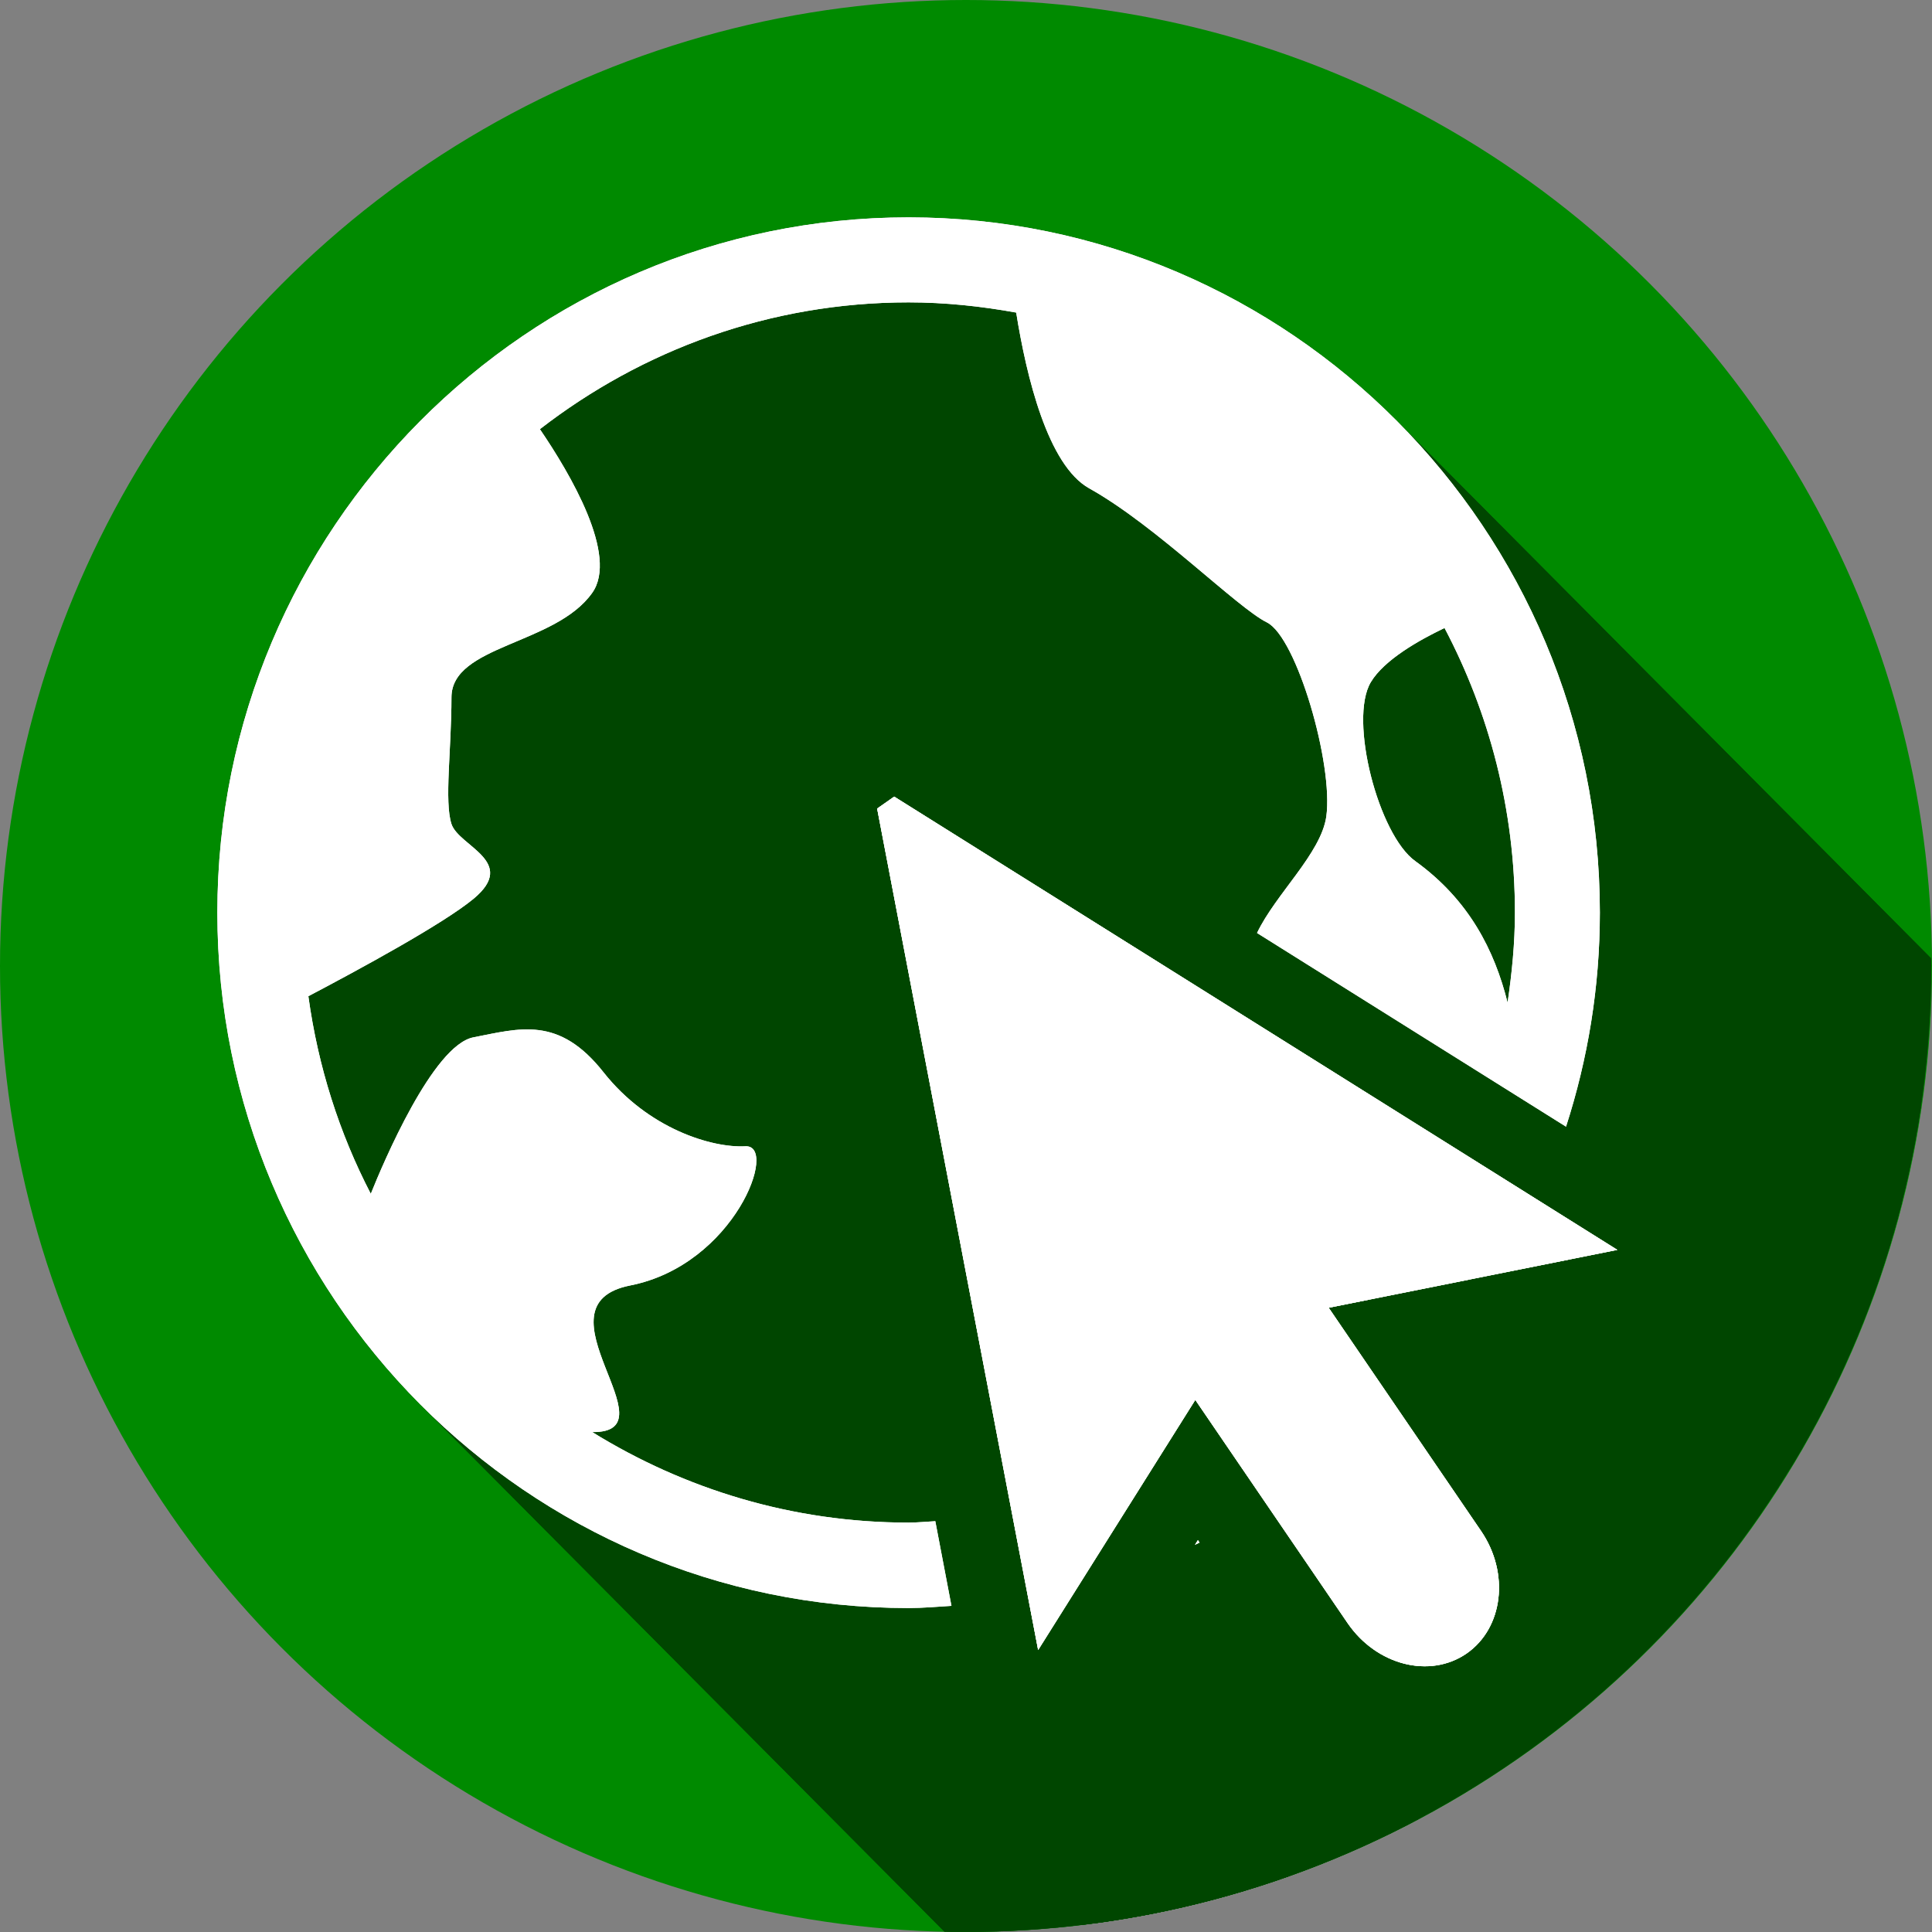 <?xml version="1.0" encoding="UTF-8" standalone="no"?>
<!-- Created with Inkscape (http://www.inkscape.org/) -->

<svg
   xmlns:dc="http://purl.org/dc/elements/1.1/"
   xmlns:cc="http://creativecommons.org/ns#"
   xmlns:rdf="http://www.w3.org/1999/02/22-rdf-syntax-ns#"
   xmlns:svg="http://www.w3.org/2000/svg"
   xmlns="http://www.w3.org/2000/svg"
   xmlns:sodipodi="http://sodipodi.sourceforge.net/DTD/sodipodi-0.dtd"
   xmlns:inkscape="http://www.inkscape.org/namespaces/inkscape"
   width="400"
   height="400"
   viewBox="0 0 400 400"
   id="svg3566"
   version="1.1"
   inkscape:version="0.91 r13725"
   sodipodi:docname="type_web.svg">
  <rect x="0" y="0" width="400" height="400" fill="#808080" stroke="none"/>
  <sodipodi:namedview
     id="base"
     pagecolor="#ffffff"
     bordercolor="#666666"
     borderopacity="1.0"
     inkscape:pageopacity="0.0"
     inkscape:pageshadow="2"
     inkscape:zoom="1.4142136"
     inkscape:cx="179.89291"
     inkscape:cy="217.44871"
     inkscape:document-units="px"
     inkscape:current-layer="layer2"
     showgrid="false"
     units="px"
     inkscape:window-width="1280"
     inkscape:window-height="751"
     inkscape:window-x="0"
     inkscape:window-y="0"
     inkscape:window-maximized="1" />
  <defs
     id="defs3568">
    <clipPath
       id="clipPath5130"
       clipPathUnits="userSpaceOnUse">
      <ellipse
         ry="212.5"
         rx="213.235"
         style="display:inline;fill:#a4c639;fill-opacity:1"
         cx="494.715"
         cy="580.859"
         id="circle5132" />
    </clipPath>
    <clipPath
       clipPathUnits="userSpaceOnUse"
       id="clipPath6123">
      <ellipse
         style="display:inline;fill:#008a00;fill-opacity:1"
         cx="237.107"
         cy="229.618"
         id="circle6125"
         rx="297.914"
         ry="296.281" />
    </clipPath>
  </defs>
  <g
     inkscape:label="Layer 1"
     inkscape:groupmode="layer"
     id="layer1"
     transform="translate(0,-652.362)"
     style="display:inline">
    <circle
       id="circle3938"
       cy="852.362"
       cx="200"
       r="200"
       style="fill:#008a00;fill-opacity:1" />
  </g>
  <g
     inkscape:groupmode="layer"
     id="layer2"
     inkscape:label="Layer 2"
     style="display:inline"
     transform="translate(0,-652.362)">
    <g
       style="display:inline;fill:#004600;fill-opacity:1"
       transform="matrix(0.671,0,0,0.675,40.822,697.362)"
       id="g5121"
       clip-path="url(#clipPath6123)">
      <g
         style="fill:#004600;fill-opacity:1"
         id="g5123">
        <g
           style="fill:#004600;fill-opacity:1"
           id="g5125">
          <g
             style="fill:#004600;fill-opacity:1"
             id="g5127">
            <path
               inkscape:connector-curvature="0"
               style="fill:#004600;fill-opacity:1"
               d="m 307.89,407.148 c 0.453,-0.237 0.928,-0.453 1.381,-0.669 -0.173,-0.259 -0.345,-0.475 -0.496,-0.733 -0.259,0.41 -0.604,0.971 -0.885,1.402 z"
               id="path5129" />
            <path
               inkscape:connector-curvature="0"
               style="fill:#004600;fill-opacity:1"
               d="m 349.133,334.455 89.066,-17.753 -223.128,-139.023 -5.263,3.667 49.677,258.094 48.491,-76.727 47.024,68.509 c 8.93,12.899 25.324,17.062 36.692,9.275 11.303,-7.809 13.331,-24.634 4.465,-37.555 l -47.024,-68.487 z"
               id="path5133" />
            <g
               id="g5691"
               style="fill:#004600;fill-opacity:1">
              <g
                 id="g5693"
                 style="fill:#004600;fill-opacity:1">
                <path
                   id="path5695"
                   d="M219.493 400.354C183.707 400.354 150.359 390.086 121.907 372.592L546.171 796.856C574.623 814.35 607.971 824.618 643.757 824.618Z"
                   style="fill:#004600;fill-opacity:1" />
                <path
                   id="path5697"
                   d="M121.907 372.592C147.512 372.851 102.86 333.635 133.62 327.617L557.884 751.881C527.124 757.899 571.776 797.115 546.171 796.856Z"
                   style="fill:#004600;fill-opacity:1" />
                <path
                   id="path5699"
                   d="M133.62 327.617C162.857 321.871 176.76 291.035 171.431 285.707L595.695 709.971C601.024 715.3 587.121 746.135 557.884 751.881Z"
                   style="fill:#004600;fill-opacity:1" />
                <path
                   id="path5701"
                   d="M171.431 285.707C170.878 285.154 170.118 284.875 169.147 284.928L593.411 709.192C594.382 709.139 595.142 709.418 595.695 709.971Z"
                   style="fill:#004600;fill-opacity:1" />
                <path
                   id="path5703"
                   d="M169.147 284.928C159.962 285.408 143.383 280.805 130.112 267.534L554.376 691.799C567.647 705.069 584.226 709.672 593.411 709.192Z"
                   style="fill:#004600;fill-opacity:1" />
                <path
                   id="path5705"
                   d="M130.112 267.534C128.486 265.908 126.909 264.151 125.401 262.257L549.665 686.521C551.173 688.415 552.75 690.172 554.376 691.799Z"
                   style="fill:#004600;fill-opacity:1" />
                <path
                   id="path5707"
                   d="M125.401 262.257C124.062 260.565 122.74 259.075 121.43 257.765L545.694 682.029C547.004 683.339 548.326 684.83 549.665 686.521Z"
                   style="fill:#004600;fill-opacity:1" />
                <path
                   id="path5709"
                   d="M121.43 257.765C109.211 245.546 98.093 249.04 85.215 251.515L509.479 675.779C522.357 673.304 533.475 669.81 545.694 682.029Z"
                   style="fill:#004600;fill-opacity:1" />
                <path
                   id="path5711"
                   d="M85.215 251.515C72.747 253.974 57.389 290.04 53.571 299.51L477.835 723.774C481.653 714.304 497.011 678.238 509.479 675.779Z"
                   style="fill:#004600;fill-opacity:1" />
                <path
                   id="path5713"
                   d="M53.571 299.51C43.864 280.916 37.285 260.488 34.308 238.896L458.572 663.16C461.549 684.752 468.128 705.18 477.835 723.774Z"
                   style="fill:#004600;fill-opacity:1" />
                <path
                   id="path5715"
                   d="M34.308 238.896C50.141 230.613 75.983 216.678 85.323 208.977L509.587 633.241C500.247 640.942 474.405 654.877 458.572 663.16Z"
                   style="fill:#004600;fill-opacity:1" />
                <path
                   id="path5717"
                   d="M85.323 208.977C92.626 202.921 90.884 198.779 87.302 195.197L511.566 619.461C515.148 623.044 516.89 627.186 509.587 633.241Z"
                   style="fill:#004600;fill-opacity:1" />
                <path
                   id="path5719"
                   d="M87.302 195.197C84.678 192.573 81.066 190.249 79.299 187.693L503.563 611.957C505.33 614.513 508.942 616.837 511.566 619.461Z"
                   style="fill:#004600;fill-opacity:1" />
                <path
                   id="path5721"
                   d="M79.299 187.693C78.933 187.163 78.646 186.624 78.463 186.069L502.727 610.333C502.91 610.888 503.197 611.428 503.563 611.957Z"
                   style="fill:#004600;fill-opacity:1" />
                <path
                   id="path5723"
                   d="M78.463 186.069C76.22 179.188 78.463 163.161 78.463 147.242L502.727 571.506C502.727 587.425 500.484 603.452 502.727 610.333Z"
                   style="fill:#004600;fill-opacity:1" />
                <path
                   id="path5725"
                   d="M78.463 147.242C78.463 131.172 110.517 131.172 121.885 115.188L546.149 539.452C534.781 555.436 502.727 555.436 502.727 571.506Z"
                   style="fill:#004600;fill-opacity:1" />
                <path
                   id="path5727"
                   d="M121.885 115.188C130.06 103.777 115.09 78.604 105.75 64.971L530.014 489.235C539.354 502.868 554.324 528.041 546.149 539.452Z"
                   style="fill:#004600;fill-opacity:1" />
                <path
                   id="path5729"
                   d="M105.75 64.971C137.308 40.682 176.696 26.079 219.493 26.079L643.757 450.343C600.96 450.343 561.572 464.946 530.014 489.235Z"
                   style="fill:#004600;fill-opacity:1" />
                <path
                   id="path5731"
                   d="M219.493 26.079C230.839 26.079 241.905 27.265 252.712 29.207L676.976 453.471C666.169 451.529 655.103 450.343 643.757 450.343Z"
                   style="fill:#004600;fill-opacity:1" />
                <path
                   id="path5733"
                   d="M252.712 29.207C255.515 46.634 260.998 69.842 271.037 79.881L695.301 504.145C685.262 494.106 679.779 470.898 676.976 453.471Z"
                   style="fill:#004600;fill-opacity:1" />
                <path
                   id="path5735"
                   d="M271.037 79.881C272.355 81.199 273.752 82.291 275.232 83.112L699.496 507.376C698.016 506.555 696.619 505.464 695.301 504.145Z"
                   style="fill:#004600;fill-opacity:1" />
                <path
                   id="path5737"
                   d="M275.232 83.112C295.875 94.545 320.854 119.718 330.086 124.247L754.35 548.511C745.118 543.982 720.139 518.809 699.496 507.376Z"
                   style="fill:#004600;fill-opacity:1" />
                <path
                   id="path5739"
                   d="M330.086 124.247C330.778 124.591 331.483 125.131 332.193 125.841L756.457 550.105C755.747 549.395 755.042 548.856 754.35 548.511Z"
                   style="fill:#004600;fill-opacity:1" />
                <path
                   id="path5741"
                   d="M332.193 125.841C340.91 134.559 350.474 168.983 348.4 183.782L772.664 608.046C774.738 593.247 765.174 558.823 756.457 550.105Z"
                   style="fill:#004600;fill-opacity:1" />
                <path
                   id="path5743"
                   d="M348.4 183.782C346.782 195.085 332.761 207.531 327.023 219.503L751.287 643.767C757.025 631.795 771.046 619.349 772.664 608.046Z"
                   style="fill:#004600;fill-opacity:1" />
                <path
                   id="path5745"
                   d="M327.023 219.503L422.366 278.909L846.63 703.173L751.287 643.767Z"
                   style="fill:#004600;fill-opacity:1" />
                <path
                   id="path5747"
                   d="M422.366 278.909C429.096 258.201 432.806 236.177 432.806 213.248L857.07 637.512C857.07 660.441 853.36 682.465 846.63 703.173Z"
                   style="fill:#004600;fill-opacity:1" />
                <path
                   id="path5749"
                   d="M432.806 213.248C432.806 154.463 408.886 101.164 370.277 62.555L794.541 486.819C833.15 525.428 857.07 578.727 857.07 637.512Z"
                   style="fill:#004600;fill-opacity:1" />
                <path
                   id="path5751"
                   d="M370.277 62.555C331.647 23.924 278.311 0.0 219.515 0.0L643.779 424.264C702.575 424.264 755.911 448.188 794.541 486.819Z"
                   style="fill:#004600;fill-opacity:1" />
                <path
                   id="path5753"
                   d="M219.515 0.0C101.889 0.0 6.223 95.645 6.223 213.249L430.487 637.513C430.487 519.909 526.153 424.264 643.779 424.264Z"
                   style="fill:#004600;fill-opacity:1" />
                <path
                   id="path5755"
                   d="M6.223 213.249C6.223 272.067 30.144 325.399 68.77 364.025L493.034 788.29C454.408 749.664 430.487 696.331 430.487 637.513Z"
                   style="fill:#004600;fill-opacity:1" />
                <path
                   id="path5757"
                   d="M68.77 364.025C107.389 402.644 160.707 426.562 219.515 426.562L643.779 850.826C584.971 850.826 531.653 826.908 493.034 788.29Z"
                   style="fill:#004600;fill-opacity:1" />
                <path
                   id="path5759"
                   d="M219.515 426.562C223.98 426.562 228.337 426.152 232.738 425.893L657.002 850.157C652.601 850.416 648.244 850.826 643.779 850.826Z"
                   style="fill:#004600;fill-opacity:1" />
                <path
                   id="path5761"
                   d="M232.738 425.893L227.755 399.922L652.019 824.186L657.002 850.157Z"
                   style="fill:#004600;fill-opacity:1" />
                <path
                   id="path5763"
                   d="M227.755 399.922C224.994 400.052 222.276 400.354 219.493 400.354L643.757 824.618C646.54 824.618 649.258 824.316 652.019 824.186Z"
                   style="fill:#004600;fill-opacity:1" />
                <path
                   id="path5765"
                   d="M404.333 240.859C401.12 228.109 395.512 215.716 384.967 205.172L809.232 629.436C819.776 639.98 825.384 652.373 828.597 665.123Z"
                   style="fill:#004600;fill-opacity:1" />
                <path
                   id="path5767"
                   d="M384.967 205.172C382.275 202.479 379.26 199.907 375.881 197.48L800.145 621.744C803.524 624.171 806.539 626.743 809.232 629.436Z"
                   style="fill:#004600;fill-opacity:1" />
                <path
                   id="path5769"
                   d="M375.881 197.48C375.212 197.007 374.549 196.44 373.897 195.788L798.161 620.052C798.813 620.704 799.476 621.272 800.145 621.744Z"
                   style="fill:#004600;fill-opacity:1" />
                <path
                   id="path5771"
                   d="M373.897 195.788C363.477 185.367 355.644 153.36 362.14 142.561L786.404 566.825C779.909 577.624 787.741 609.631 798.161 620.052Z"
                   style="fill:#004600;fill-opacity:1" />
                <path
                   id="path5773"
                   d="M362.14 142.561C366.26 135.723 376.981 129.705 384.876 125.952L809.14 550.216C801.245 553.969 790.524 559.987 786.404 566.825Z"
                   style="fill:#004600;fill-opacity:1" />
                <path
                   id="path5775"
                   d="M384.876 125.952C398.703 152.031 406.598 181.712 406.598 213.249L830.862 637.513C830.862 605.976 822.967 576.295 809.14 550.216Z"
                   style="fill:#004600;fill-opacity:1" />
                <path
                   id="path5777"
                   d="M406.598 213.249C406.598 222.654 405.67 231.821 404.333 240.859L828.597 665.123C829.934 656.085 830.862 646.918 830.862 637.513Z"
                   style="fill:#004600;fill-opacity:1" />
              </g>
              <path
                 inkscape:connector-curvature="0"
                 style="fill:#004600;fill-opacity:1"
                 d="m 219.493,400.354 c -35.786,0 -69.134,-10.268 -97.586,-27.762 25.605,0.259 -19.047,-38.957 11.713,-44.975 32.27,-6.342 45.859,-43.249 35.527,-42.689 -10.311,0.539 -29.94,-5.328 -43.746,-22.671 C 111.574,244.785 99.473,248.775 85.215,251.515 72.747,253.974 57.389,290.04 53.571,299.51 43.864,280.916 37.285,260.488 34.308,238.896 c 15.833,-8.283 41.675,-22.218 51.015,-29.919 13.762,-11.411 -4.595,-16.027 -6.86,-22.908 -2.243,-6.881 0,-22.908 0,-38.827 0,-16.07 32.054,-16.07 43.422,-32.054 8.175,-11.411 -6.795,-36.584 -16.135,-50.217 31.558,-24.289 70.946,-38.892 113.743,-38.892 11.346,0 22.412,1.186 33.219,3.128 3.171,19.716 9.772,46.83 22.52,53.905 20.643,11.433 45.622,36.606 54.854,41.135 9.189,4.573 20.557,43.53 18.314,59.535 -1.618,11.303 -15.639,23.749 -21.377,35.721 l 95.343,59.406 c 6.73,-20.708 10.44,-42.732 10.44,-65.661 C 432.806,95.645 337.075,0 219.515,0 101.889,0 6.223,95.645 6.223,213.249 c 0,117.625 95.666,213.313 213.292,213.313 4.465,0 8.822,-0.41 13.223,-0.669 l -4.983,-25.971 c -2.761,0.13 -5.479,0.432 -8.262,0.432 z m 184.84,-159.495 c -4.034,-16.006 -11.842,-31.45 -28.452,-43.379 -11.368,-8.024 -20.643,-43.444 -13.741,-54.919 4.12,-6.838 14.841,-12.856 22.736,-16.609 13.827,26.079 21.722,55.76 21.722,87.297 0,9.405 -0.928,18.572 -2.265,27.61 z"
                 id="path5131" />
            </g>
          </g>
        </g>
        <g
           style="fill:#004600;fill-opacity:1"
           id="g5135" />
        <g
           style="fill:#004600;fill-opacity:1"
           id="g5137" />
        <g
           style="fill:#004600;fill-opacity:1"
           id="g5139" />
        <g
           style="fill:#004600;fill-opacity:1"
           id="g5141" />
        <g
           style="fill:#004600;fill-opacity:1"
           id="g5143" />
        <g
           style="fill:#004600;fill-opacity:1"
           id="g5145" />
        <g
           style="fill:#004600;fill-opacity:1"
           id="g5147" />
        <g
           style="fill:#004600;fill-opacity:1"
           id="g5149" />
        <g
           style="fill:#004600;fill-opacity:1"
           id="g5151" />
        <g
           style="fill:#004600;fill-opacity:1"
           id="g5153" />
        <g
           style="fill:#004600;fill-opacity:1"
           id="g5155" />
        <g
           style="fill:#004600;fill-opacity:1"
           id="g5157" />
        <g
           style="fill:#004600;fill-opacity:1"
           id="g5159" />
        <g
           style="fill:#004600;fill-opacity:1"
           id="g5161" />
        <g
           style="fill:#004600;fill-opacity:1"
           id="g5163" />
      </g>
      <g
         style="fill:#004600;fill-opacity:1"
         id="g5165" />
      <g
         style="fill:#004600;fill-opacity:1"
         id="g5167" />
      <g
         style="fill:#004600;fill-opacity:1"
         id="g5169" />
      <g
         style="fill:#004600;fill-opacity:1"
         id="g5171" />
      <g
         style="fill:#004600;fill-opacity:1"
         id="g5173" />
      <g
         style="fill:#004600;fill-opacity:1"
         id="g5175" />
      <g
         style="fill:#004600;fill-opacity:1"
         id="g5177" />
      <g
         style="fill:#004600;fill-opacity:1"
         id="g5179" />
      <g
         style="fill:#004600;fill-opacity:1"
         id="g5181" />
      <g
         style="fill:#004600;fill-opacity:1"
         id="g5183" />
      <g
         style="fill:#004600;fill-opacity:1"
         id="g5185" />
      <g
         style="fill:#004600;fill-opacity:1"
         id="g5187" />
      <g
         style="fill:#004600;fill-opacity:1"
         id="g5189" />
      <g
         style="fill:#004600;fill-opacity:1"
         id="g5191" />
      <g
         style="fill:#004600;fill-opacity:1"
         id="g5193" />
    </g>
  </g>
  <g
     inkscape:groupmode="layer"
     id="layer4"
     inkscape:label="Layer 3"
     style="display:inline">
    <g
       style="fill:#ffffff"
       transform="matrix(0.671,0,0,0.675,40.822,45)"
       id="g4935">
      <g
         style="fill:#ffffff"
         id="g4857">
        <g
           style="fill:#ffffff"
           id="g4859">
          <g
             style="fill:#ffffff"
             id="g4861">
            <path
               inkscape:connector-curvature="0"
               style="fill:#ffffff"
               d="m 307.89,407.148 c 0.453,-0.237 0.928,-0.453 1.381,-0.669 -0.173,-0.259 -0.345,-0.475 -0.496,-0.733 -0.259,0.41 -0.604,0.971 -0.885,1.402 z"
               id="path4863" />
            <path
               inkscape:connector-curvature="0"
               style="fill:#ffffff"
               d="m 219.493,400.354 c -35.786,0 -69.134,-10.268 -97.586,-27.762 25.605,0.259 -19.047,-38.957 11.713,-44.975 32.27,-6.342 45.859,-43.249 35.527,-42.689 -10.311,0.539 -29.94,-5.328 -43.746,-22.671 C 111.574,244.785 99.473,248.775 85.215,251.515 72.747,253.974 57.389,290.04 53.571,299.51 43.864,280.916 37.285,260.488 34.308,238.896 c 15.833,-8.283 41.675,-22.218 51.015,-29.919 13.762,-11.411 -4.595,-16.027 -6.86,-22.908 -2.243,-6.881 0,-22.908 0,-38.827 0,-16.07 32.054,-16.07 43.422,-32.054 8.175,-11.411 -6.795,-36.584 -16.135,-50.217 31.558,-24.289 70.946,-38.892 113.743,-38.892 11.346,0 22.412,1.186 33.219,3.128 3.171,19.716 9.772,46.83 22.52,53.905 20.643,11.433 45.622,36.606 54.854,41.135 9.189,4.573 20.557,43.53 18.314,59.535 -1.618,11.303 -15.639,23.749 -21.377,35.721 l 95.343,59.406 c 6.73,-20.708 10.44,-42.732 10.44,-65.661 C 432.806,95.645 337.075,0 219.515,0 101.889,0 6.223,95.645 6.223,213.249 c 0,117.625 95.666,213.313 213.292,213.313 4.465,0 8.822,-0.41 13.223,-0.669 l -4.983,-25.971 c -2.761,0.13 -5.479,0.432 -8.262,0.432 z m 184.84,-159.495 c -4.034,-16.006 -11.842,-31.45 -28.452,-43.379 -11.368,-8.024 -20.643,-43.444 -13.741,-54.919 4.12,-6.838 14.841,-12.856 22.736,-16.609 13.827,26.079 21.722,55.76 21.722,87.297 0,9.405 -0.928,18.572 -2.265,27.61 z"
               id="path4865" />
            <path
               inkscape:connector-curvature="0"
               style="fill:#ffffff"
               d="m 349.133,334.455 89.066,-17.753 -223.128,-139.023 -5.263,3.667 49.677,258.094 48.491,-76.727 47.024,68.509 c 8.93,12.899 25.324,17.062 36.692,9.275 11.303,-7.809 13.331,-24.634 4.465,-37.555 l -47.024,-68.487 z"
               id="path4867" />
          </g>
        </g>
        <g
           style="fill:#ffffff"
           id="g4869" />
        <g
           style="fill:#ffffff"
           id="g4871" />
        <g
           style="fill:#ffffff"
           id="g4873" />
        <g
           style="fill:#ffffff"
           id="g4875" />
        <g
           style="fill:#ffffff"
           id="g4877" />
        <g
           style="fill:#ffffff"
           id="g4879" />
        <g
           style="fill:#ffffff"
           id="g4881" />
        <g
           style="fill:#ffffff"
           id="g4883" />
        <g
           style="fill:#ffffff"
           id="g4885" />
        <g
           style="fill:#ffffff"
           id="g4887" />
        <g
           style="fill:#ffffff"
           id="g4889" />
        <g
           style="fill:#ffffff"
           id="g4891" />
        <g
           style="fill:#ffffff"
           id="g4893" />
        <g
           style="fill:#ffffff"
           id="g4895" />
        <g
           style="fill:#ffffff"
           id="g4897" />
      </g>
      <g
         style="fill:#ffffff"
         id="g4899" />
      <g
         style="fill:#ffffff"
         id="g4901" />
      <g
         style="fill:#ffffff"
         id="g4903" />
      <g
         style="fill:#ffffff"
         id="g4905" />
      <g
         style="fill:#ffffff"
         id="g4907" />
      <g
         style="fill:#ffffff"
         id="g4909" />
      <g
         style="fill:#ffffff"
         id="g4911" />
      <g
         style="fill:#ffffff"
         id="g4913" />
      <g
         style="fill:#ffffff"
         id="g4915" />
      <g
         style="fill:#ffffff"
         id="g4917" />
      <g
         style="fill:#ffffff"
         id="g4919" />
      <g
         style="fill:#ffffff"
         id="g4921" />
      <g
         style="fill:#ffffff"
         id="g4923" />
      <g
         style="fill:#ffffff"
         id="g4925" />
      <g
         style="fill:#ffffff"
         id="g4927" />
    </g>
    <g
       id="g4973"
       transform="matrix(0.671,0,0,0.675,40.822,45)"
       style="fill:#ffffff">
      <g
         id="g4975"
         style="fill:#ffffff">
        <g
           id="g4977"
           style="fill:#ffffff">
          <g
             id="g4979"
             style="fill:#ffffff">
            <path
               id="path4981"
               d="m 307.89,407.148 c 0.453,-0.237 0.928,-0.453 1.381,-0.669 -0.173,-0.259 -0.345,-0.475 -0.496,-0.733 -0.259,0.41 -0.604,0.971 -0.885,1.402 z"
               style="fill:#ffffff"
               inkscape:connector-curvature="0" />
            <path
               id="path4985"
               d="m 349.133,334.455 89.066,-17.753 -223.128,-139.023 -5.263,3.667 49.677,258.094 48.491,-76.727 47.024,68.509 c 8.93,12.899 25.324,17.062 36.692,9.275 11.303,-7.809 13.331,-24.634 4.465,-37.555 l -47.024,-68.487 z"
               style="fill:#ffffff"
               inkscape:connector-curvature="0" />
          </g>
        </g>
        <g
           id="g4987"
           style="fill:#ffffff" />
        <g
           id="g4989"
           style="fill:#ffffff" />
        <g
           id="g4991"
           style="fill:#ffffff" />
        <g
           id="g4993"
           style="fill:#ffffff" />
        <g
           id="g4995"
           style="fill:#ffffff" />
        <g
           id="g4997"
           style="fill:#ffffff" />
        <g
           id="g4999"
           style="fill:#ffffff" />
        <g
           id="g5001"
           style="fill:#ffffff" />
        <g
           id="g5003"
           style="fill:#ffffff" />
        <g
           id="g5005"
           style="fill:#ffffff" />
        <g
           id="g5007"
           style="fill:#ffffff" />
        <g
           id="g5009"
           style="fill:#ffffff" />
        <g
           id="g5011"
           style="fill:#ffffff" />
        <g
           id="g5013"
           style="fill:#ffffff" />
        <g
           id="g5015"
           style="fill:#ffffff" />
      </g>
      <g
         id="g5017"
         style="fill:#ffffff" />
      <g
         id="g5019"
         style="fill:#ffffff" />
      <g
         id="g5021"
         style="fill:#ffffff" />
      <g
         id="g5023"
         style="fill:#ffffff" />
      <g
         id="g5025"
         style="fill:#ffffff" />
      <g
         id="g5027"
         style="fill:#ffffff" />
      <g
         id="g5029"
         style="fill:#ffffff" />
      <g
         id="g5031"
         style="fill:#ffffff" />
      <g
         id="g5033"
         style="fill:#ffffff" />
      <g
         id="g5035"
         style="fill:#ffffff" />
      <g
         id="g5037"
         style="fill:#ffffff" />
      <g
         id="g5039"
         style="fill:#ffffff" />
      <g
         id="g5041"
         style="fill:#ffffff" />
      <g
         id="g5043"
         style="fill:#ffffff" />
      <g
         id="g5045"
         style="fill:#ffffff" />
    </g>
    <g
       id="g5047"
       transform="matrix(0.671,0,0,0.675,40.822,45)"
       style="fill:#ffffff">
      <g
         id="g5049"
         style="fill:#ffffff">
        <g
           id="g5051"
           style="fill:#ffffff">
          <g
             id="g5053"
             style="fill:#ffffff">
            <path
               id="path5055"
               d="m 307.89,407.148 c 0.453,-0.237 0.928,-0.453 1.381,-0.669 -0.173,-0.259 -0.345,-0.475 -0.496,-0.733 -0.259,0.41 -0.604,0.971 -0.885,1.402 z"
               style="fill:#ffffff"
               inkscape:connector-curvature="0" />
            <path
               id="path5057"
               d="m 219.493,400.354 c -35.786,0 -69.134,-10.268 -97.586,-27.762 25.605,0.259 -19.047,-38.957 11.713,-44.975 32.27,-6.342 45.859,-43.249 35.527,-42.689 -10.311,0.539 -29.94,-5.328 -43.746,-22.671 C 111.574,244.785 99.473,248.775 85.215,251.515 72.747,253.974 57.389,290.04 53.571,299.51 43.864,280.916 37.285,260.488 34.308,238.896 c 15.833,-8.283 41.675,-22.218 51.015,-29.919 13.762,-11.411 -4.595,-16.027 -6.86,-22.908 -2.243,-6.881 0,-22.908 0,-38.827 0,-16.07 32.054,-16.07 43.422,-32.054 8.175,-11.411 -6.795,-36.584 -16.135,-50.217 31.558,-24.289 70.946,-38.892 113.743,-38.892 11.346,0 22.412,1.186 33.219,3.128 3.171,19.716 9.772,46.83 22.52,53.905 20.643,11.433 45.622,36.606 54.854,41.135 9.189,4.573 20.557,43.53 18.314,59.535 -1.618,11.303 -15.639,23.749 -21.377,35.721 l 95.343,59.406 c 6.73,-20.708 10.44,-42.732 10.44,-65.661 C 432.806,95.645 337.075,0 219.515,0 101.889,0 6.223,95.645 6.223,213.249 c 0,117.625 95.666,213.313 213.292,213.313 4.465,0 8.822,-0.41 13.223,-0.669 l -4.983,-25.971 c -2.761,0.13 -5.479,0.432 -8.262,0.432 z m 184.84,-159.495 c -4.034,-16.006 -11.842,-31.45 -28.452,-43.379 -11.368,-8.024 -20.643,-43.444 -13.741,-54.919 4.12,-6.838 14.841,-12.856 22.736,-16.609 13.827,26.079 21.722,55.76 21.722,87.297 0,9.405 -0.928,18.572 -2.265,27.61 z"
               style="fill:#ffffff"
               inkscape:connector-curvature="0" />
            <path
               id="path5059"
               d="m 349.133,334.455 89.066,-17.753 -223.128,-139.023 -5.263,3.667 49.677,258.094 48.491,-76.727 47.024,68.509 c 8.93,12.899 25.324,17.062 36.692,9.275 11.303,-7.809 13.331,-24.634 4.465,-37.555 l -47.024,-68.487 z"
               style="fill:#ffffff"
               inkscape:connector-curvature="0" />
          </g>
        </g>
        <g
           id="g5061"
           style="fill:#ffffff" />
        <g
           id="g5063"
           style="fill:#ffffff" />
        <g
           id="g5065"
           style="fill:#ffffff" />
        <g
           id="g5067"
           style="fill:#ffffff" />
        <g
           id="g5069"
           style="fill:#ffffff" />
        <g
           id="g5071"
           style="fill:#ffffff" />
        <g
           id="g5073"
           style="fill:#ffffff" />
        <g
           id="g5075"
           style="fill:#ffffff" />
        <g
           id="g5077"
           style="fill:#ffffff" />
        <g
           id="g5079"
           style="fill:#ffffff" />
        <g
           id="g5081"
           style="fill:#ffffff" />
        <g
           id="g5083"
           style="fill:#ffffff" />
        <g
           id="g5085"
           style="fill:#ffffff" />
        <g
           id="g5087"
           style="fill:#ffffff" />
        <g
           id="g5089"
           style="fill:#ffffff" />
      </g>
      <g
         id="g5091"
         style="fill:#ffffff" />
      <g
         id="g5093"
         style="fill:#ffffff" />
      <g
         id="g5095"
         style="fill:#ffffff" />
      <g
         id="g5097"
         style="fill:#ffffff" />
      <g
         id="g5099"
         style="fill:#ffffff" />
      <g
         id="g5101"
         style="fill:#ffffff" />
      <g
         id="g5103"
         style="fill:#ffffff" />
      <g
         id="g5105"
         style="fill:#ffffff" />
      <g
         id="g5107"
         style="fill:#ffffff" />
      <g
         id="g5109"
         style="fill:#ffffff" />
      <g
         id="g5111"
         style="fill:#ffffff" />
      <g
         id="g5113"
         style="fill:#ffffff" />
      <g
         id="g5115"
         style="fill:#ffffff" />
      <g
         id="g5117"
         style="fill:#ffffff" />
      <g
         id="g5119"
         style="fill:#ffffff" />
    </g>
  </g>
</svg>
